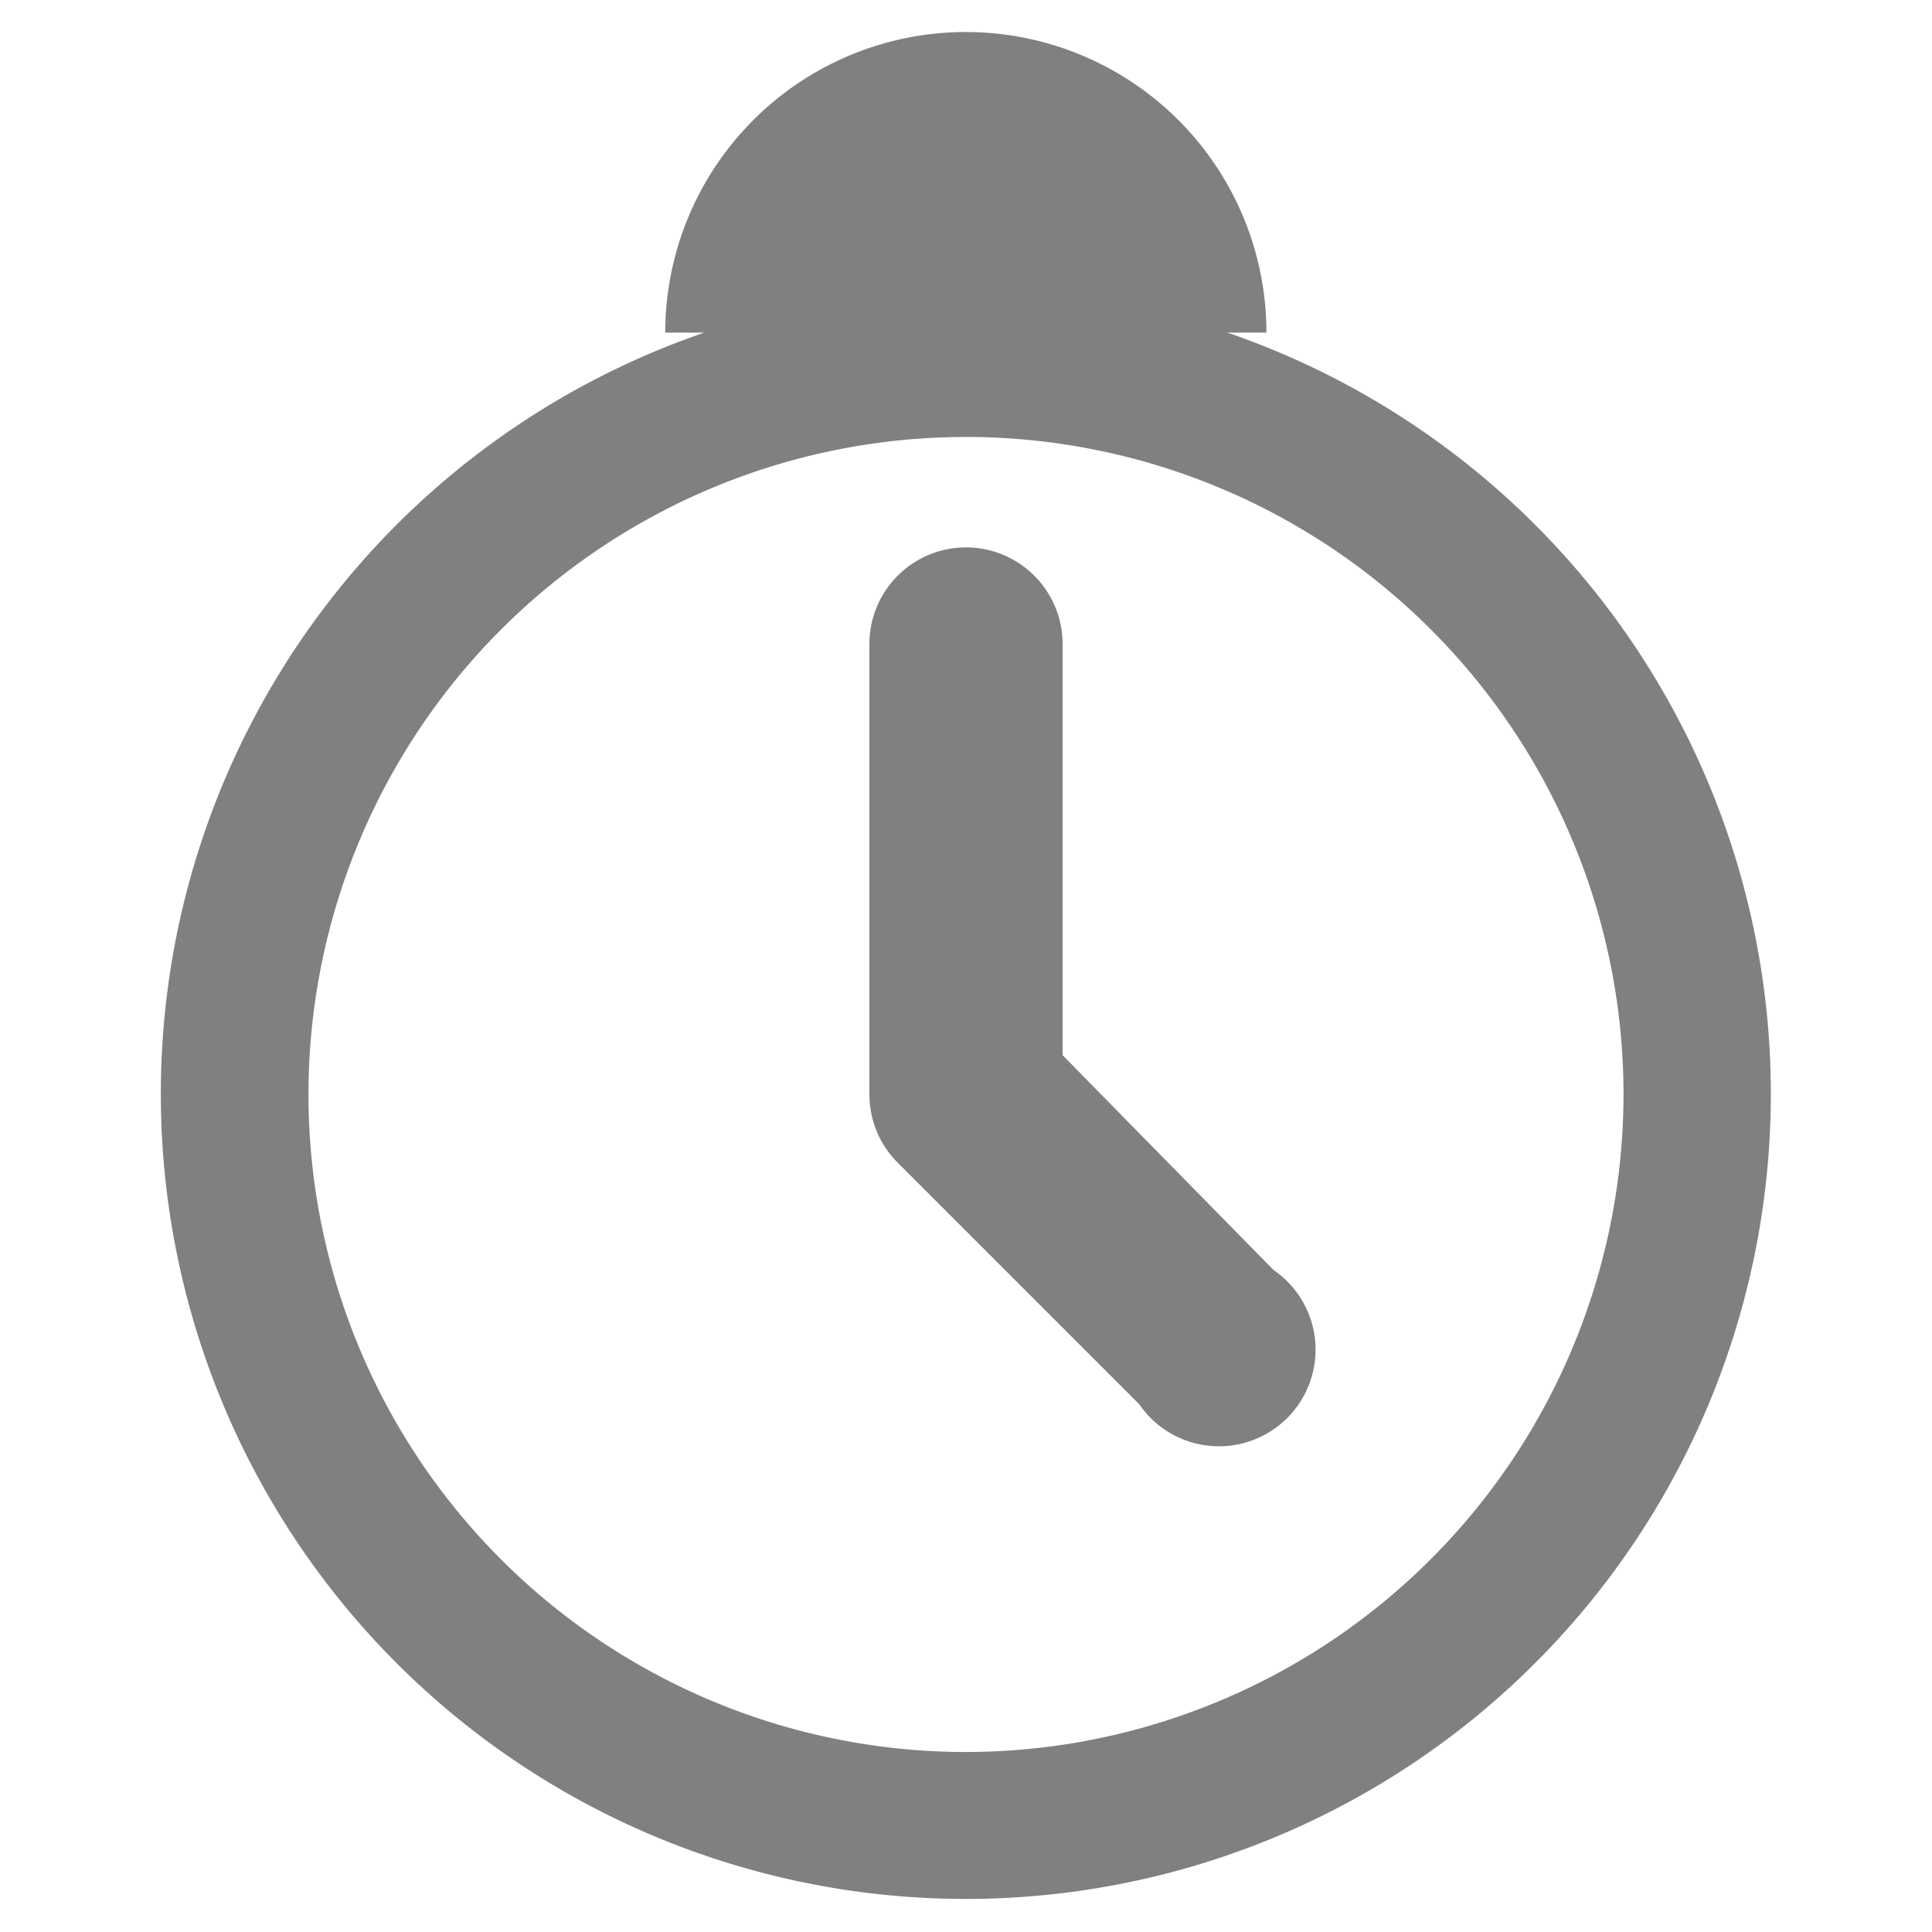 <svg id="Layer_1" data-name="Layer 1" xmlns="http://www.w3.org/2000/svg" width="60" height="60" viewBox="0 0 60 60"><defs><style>.cls-1{fill:gray;}</style></defs><title>ico</title><path class="cls-1" d="M38.12,10.33h1.21a9.33,9.33,0,0,0-18.67,0h1.21A25,25,0,1,0,38.12,10.33ZM30,54.41A20.42,20.42,0,1,1,50.42,34,20.44,20.44,0,0,1,30,54.41Z"/><path class="cls-1" d="M33,32.77V20A3,3,0,0,0,27,20V34a3,3,0,0,0,.86,2.09l7.52,7.52a3,3,0,1,0,4.17-4.17Z"/></svg>